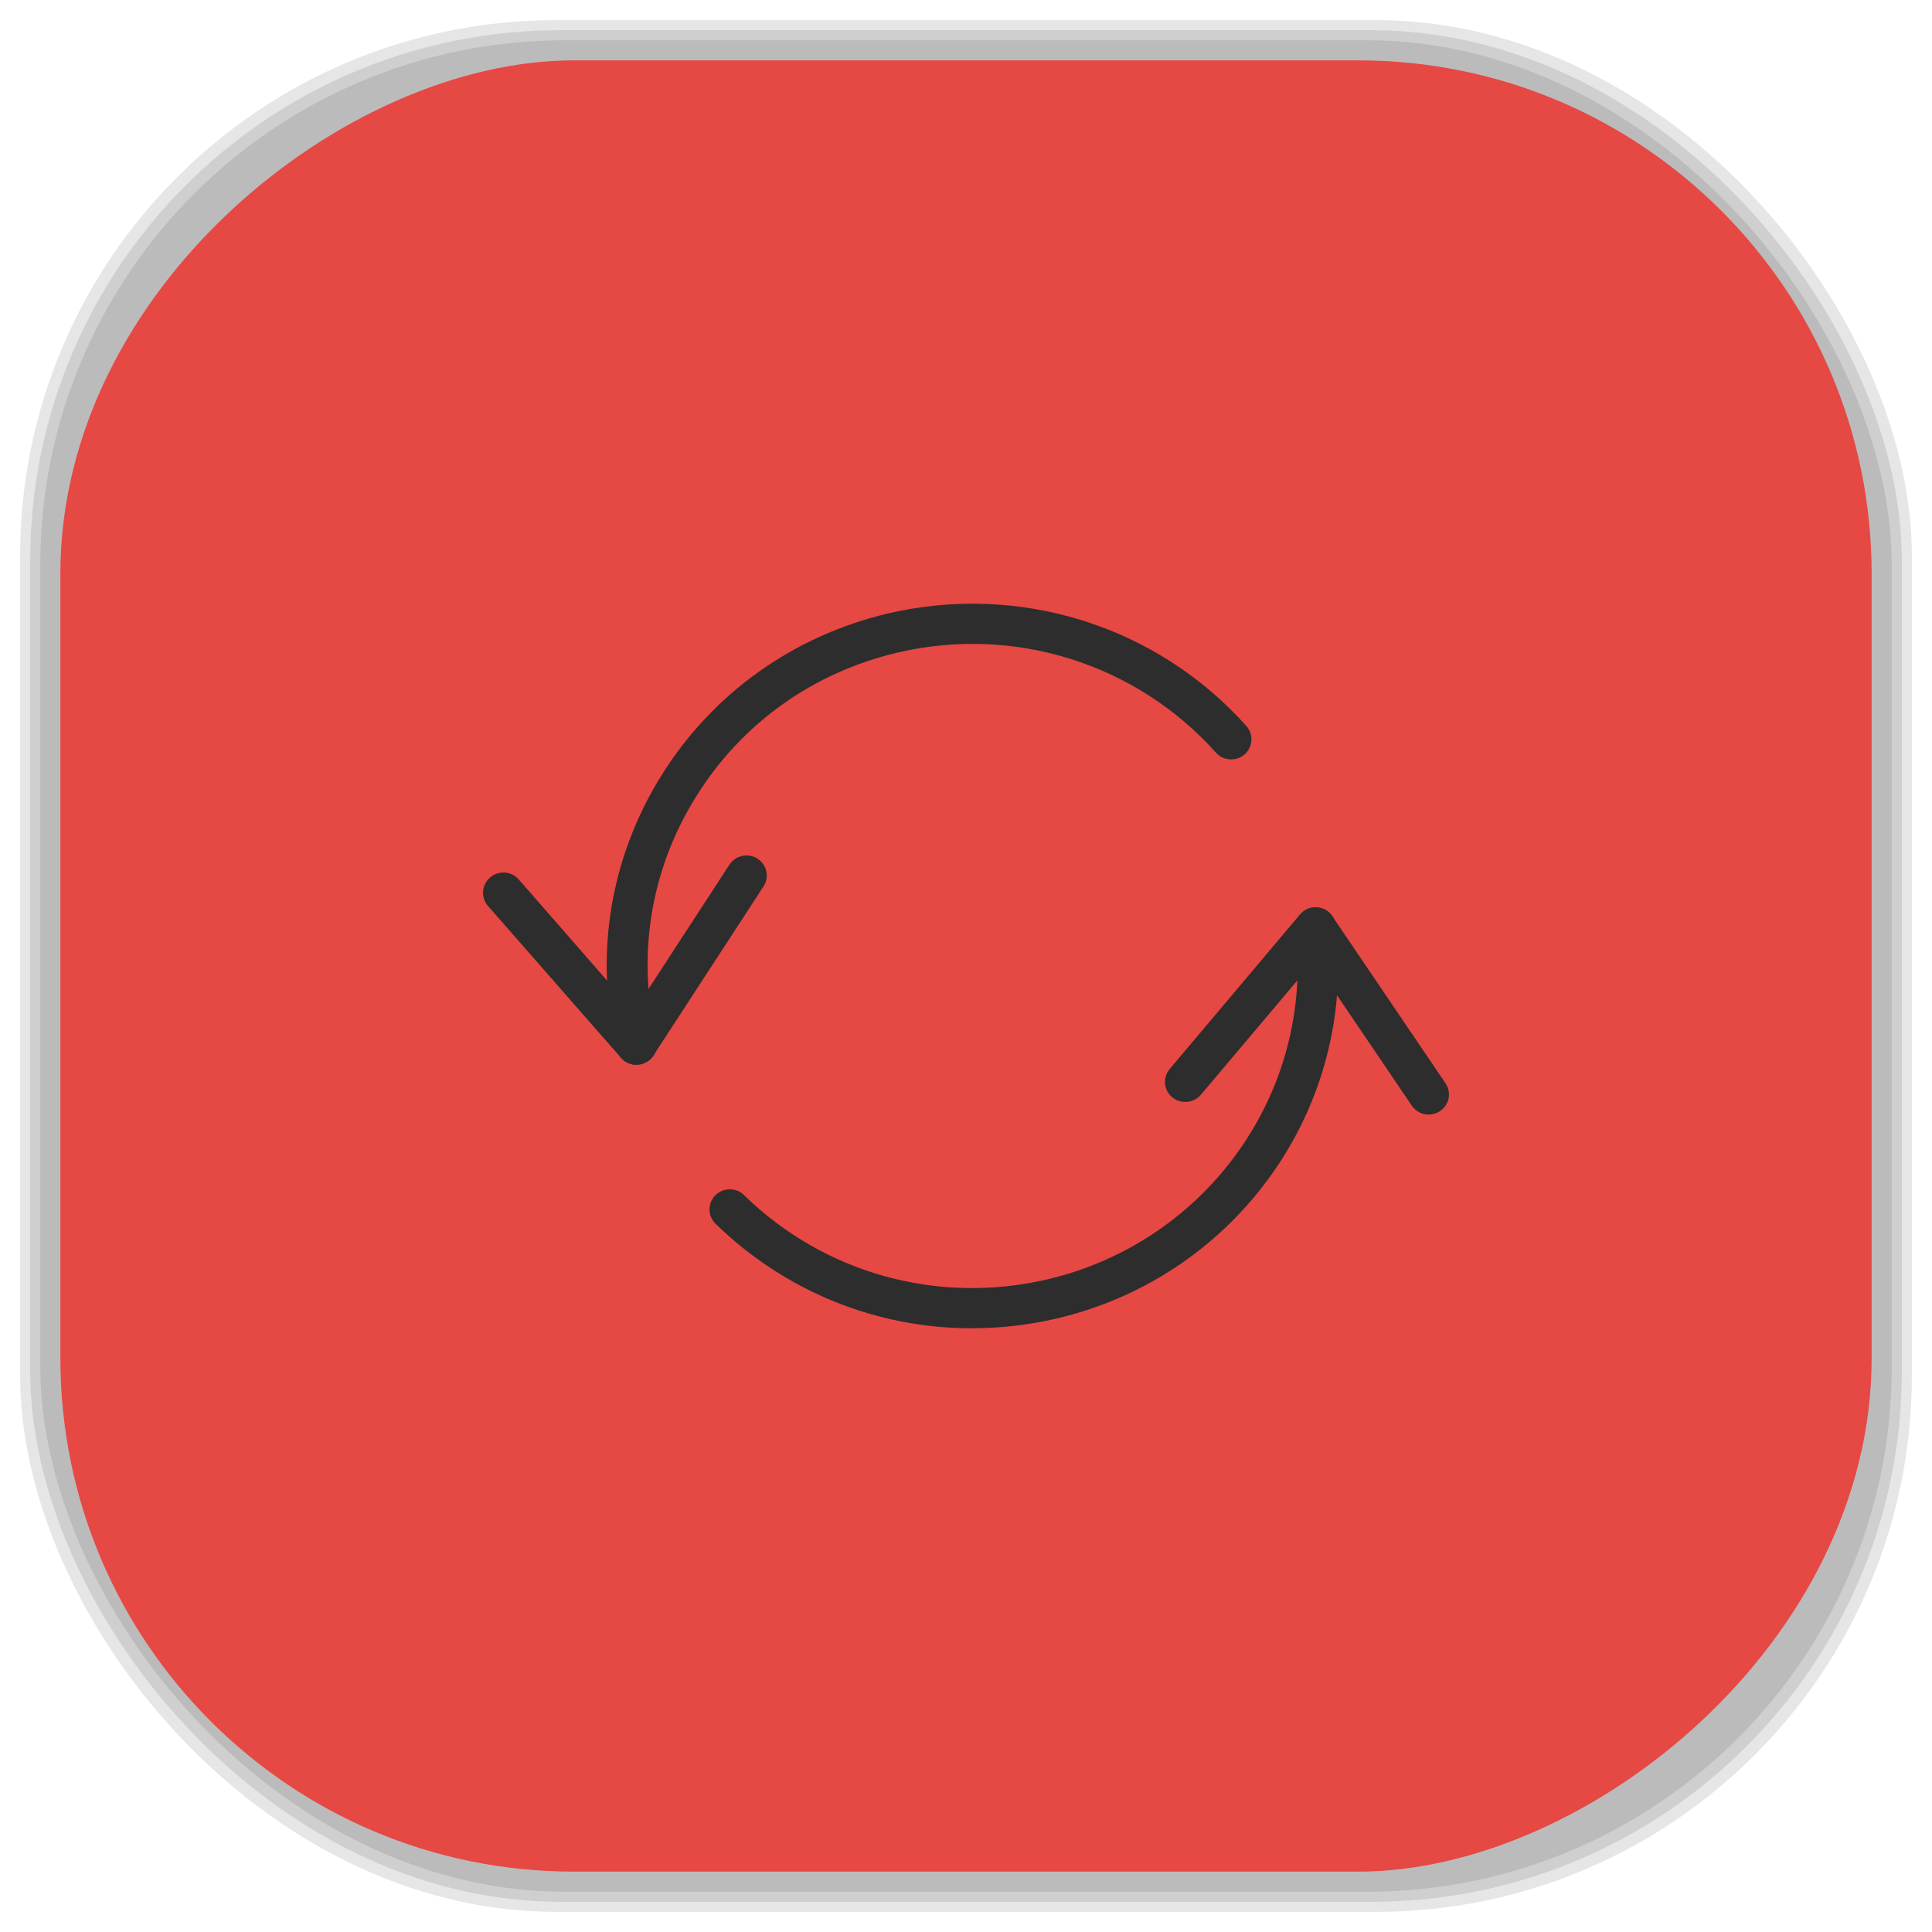 <?xml version="1.0" encoding="UTF-8" standalone="no"?>
<svg
   xmlns:dc="http://purl.org/dc/elements/1.1/"
   xmlns:cc="http://creativecommons.org/ns#"
   xmlns:rdf="http://www.w3.org/1999/02/22-rdf-syntax-ns#"
   xmlns:svg="http://www.w3.org/2000/svg"
   xmlns="http://www.w3.org/2000/svg"
   xmlns:sodipodi="http://sodipodi.sourceforge.net/DTD/sodipodi-0.dtd"
   xmlns:inkscape="http://www.inkscape.org/namespaces/inkscape"
   viewBox="0 0 48 48"
   id="svg2"
   version="1.1"
   inkscape:version="0.48.4 r9939"
   width="100%"
   height="100%"
   sodipodi:docname="transcoder.svg">
  <sodipodi:namedview
     pagecolor="#ffffff"
     bordercolor="#666666"
     borderopacity="1"
     objecttolerance="10"
     gridtolerance="10"
     guidetolerance="10"
     inkscape:pageopacity="0"
     inkscape:pageshadow="2"
     inkscape:window-width="1375"
     inkscape:window-height="876"
     id="namedview71"
     showgrid="false"
     inkscape:zoom="4.9166667"
     inkscape:cx="-12"
     inkscape:cy="24"
     inkscape:window-x="65"
     inkscape:window-y="24"
     inkscape:window-maximized="1"
     inkscape:current-layer="svg2" />
  <defs
     id="defs4">
    <linearGradient
       id="linearGradient3764"
       x1="1"
       x2="47"
       gradientUnits="userSpaceOnUse"
       gradientTransform="matrix(0,-1,1,0,-1.5e-6,48)">
      <stop
         stop-color="#e64844"
         stop-opacity="1"
         id="stop7" />
      <stop
         offset="1"
         stop-color="#e85856"
         stop-opacity="1"
         id="stop9" />
    </linearGradient>
    <clipPath
       id="clipPath-541972357">
      <g
         transform="translate(0,-1004.362)"
         id="g12">
        <path
           d="m -24 13 c 0 1.105 -0.672 2 -1.5 2 -0.828 0 -1.5 -0.895 -1.5 -2 0 -1.105 0.672 -2 1.5 -2 0.828 0 1.5 0.895 1.5 2 z"
           transform="matrix(15.333,0,0,11.5,415,878.862)"
           fill="#1890d0"
           id="path14" />
      </g>
    </clipPath>
    <clipPath
       id="clipPath-551607057">
      <g
         transform="translate(0,-1004.362)"
         id="g17">
        <path
           d="m -24 13 c 0 1.105 -0.672 2 -1.5 2 -0.828 0 -1.5 -0.895 -1.5 -2 0 -1.105 0.672 -2 1.5 -2 0.828 0 1.5 0.895 1.5 2 z"
           transform="matrix(15.333,0,0,11.5,415,878.862)"
           fill="#1890d0"
           id="path19" />
      </g>
    </clipPath>
    <linearGradient
       id="linearGradient3764-3"
       x1="1"
       x2="47"
       gradientUnits="userSpaceOnUse"
       gradientTransform="matrix(0,-1,1,0,-1.5e-6,48)">
      <stop
         stop-color="#b5945b"
         stop-opacity="1"
         id="stop7-6" />
      <stop
         offset="1"
         stop-color="#bb9e69"
         stop-opacity="1"
         id="stop9-0" />
    </linearGradient>
    <clipPath
       id="clipPath-899834956">
      <g
         transform="translate(0,-1004.362)"
         id="g12-9">
        <path
           d="m -24 13 c 0 1.105 -0.672 2 -1.5 2 -0.828 0 -1.5 -0.895 -1.5 -2 0 -1.105 0.672 -2 1.5 -2 0.828 0 1.5 0.895 1.5 2 z"
           transform="matrix(15.333,0,0,11.5,415,878.862)"
           fill="#1890d0"
           id="path14-8" />
      </g>
    </clipPath>
    <clipPath
       id="clipPath-909443126">
      <g
         transform="translate(0,-1004.362)"
         id="g17-1">
        <path
           d="m -24 13 c 0 1.105 -0.672 2 -1.5 2 -0.828 0 -1.5 -0.895 -1.5 -2 0 -1.105 0.672 -2 1.5 -2 0.828 0 1.5 0.895 1.5 2 z"
           transform="matrix(15.333,0,0,11.5,415,878.862)"
           fill="#1890d0"
           id="path19-7" />
      </g>
    </clipPath>
    <clipPath
       id="clipPath-909443126-7">
      <g
         transform="translate(0,-1004.362)"
         id="g17-2">
        <path
           style="fill:#1890d0"
           inkscape:connector-curvature="0"
           d="m -24,13 c 0,1.105 -0.672,2 -1.5,2 -0.828,0 -1.5,-0.895 -1.5,-2 0,-1.105 0.672,-2 1.5,-2 0.828,0 1.5,0.895 1.5,2 z"
           transform="matrix(15.333,0,0,11.5,415,878.862)"
           id="path19-3" />
      </g>
    </clipPath>
    <linearGradient
       id="linearGradient3759">
      <stop
         id="stop3761"
         offset="0"
         style="stop-color:#a75e15;stop-opacity:1;" />
      <stop
         id="stop3763"
         offset="1"
         style="stop-color:#ffffff;stop-opacity:0;" />
    </linearGradient>
    <linearGradient
       id="linearGradient3777">
      <stop
         id="stop3779"
         offset="0"
         style="stop-color:#e0dd00;stop-opacity:1;" />
      <stop
         id="stop3781"
         offset="1"
         style="stop-color:#000000;stop-opacity:0;" />
    </linearGradient>
  </defs>
  <g
     id="g33" />
  <g
     id="g3097">
    <g
       inkscape:label="shadows"
       id="layer2">
      <rect
         ry="13.037"
         rx="13.037"
         y="1"
         x="1"
         height="46"
         width="46"
         id="rect3007"
         style="opacity:0.1;fill:#000000;fill-opacity:1;fill-rule:nonzero;stroke:none" />
      <rect
         style="opacity:0.1;fill:#000000;fill-opacity:1;fill-rule:nonzero;stroke:none"
         id="rect3011"
         width="47"
         height="47"
         x="0.5"
         y="0.5"
         rx="13.32"
         ry="13.32" />
      <rect
         style="opacity:0.1;fill:#000000;fill-opacity:1;fill-rule:nonzero;stroke:none"
         id="rect3013"
         width="46.5"
         height="46.5"
         x="0.75"
         y="0.75"
         rx="13.178"
         ry="13.178" />
    </g>
    <g
       style="display:inline"
       inkscape:label="background-color"
       id="layer1">
      <rect
         transform="matrix(0,-1,1,0,0,0)"
         ry="12.753"
         rx="12.753"
         y="1.5"
         x="-46.5"
         height="45"
         width="45"
         id="rect2988"
         style="fill:#e64844;fill-opacity:1;fill-rule:nonzero;stroke:none" />
    </g>
  </g>
  <g
     id="g3873"
     transform="translate(2.5129521e-4,0.001)">
    <g
       id="g3875"
       clip-path="url(#clipPath-551607057)">
      <!-- color: #e85856 -->
      <g
         id="g3877">
        <path
           id="path3879"
           d="m 15.809,26.453 c -0.145,0 -0.285,-0.063 -0.379,-0.172 l -3.309,-3.777 c -0.18,-0.207 -0.156,-0.523 0.055,-0.703 0.211,-0.184 0.527,-0.16 0.711,0.047 l 2.863,3.277 2.371,-3.641 c 0.152,-0.234 0.465,-0.301 0.699,-0.152 0.234,0.152 0.301,0.461 0.148,0.691 l -2.734,4.199 c -0.086,0.133 -0.23,0.219 -0.391,0.23 -0.012,0 -0.023,0 -0.035,0 m 0,0"
           inkscape:connector-curvature="0"
           style="fill:#2d2d2d;fill-opacity:1;fill-rule:nonzero;stroke:none" />
        <path
           id="path3881"
           d="m 35.496,27.691 c -0.164,0 -0.32,-0.078 -0.418,-0.219 l -2.438,-3.598 -2.805,3.324 c -0.18,0.211 -0.496,0.238 -0.711,0.063 -0.215,-0.176 -0.242,-0.492 -0.063,-0.703 l 3.234,-3.836 c 0.102,-0.121 0.25,-0.191 0.414,-0.18 0.148,0.008 0.305,0.09 0.391,0.219 l 2.813,4.152 c 0.156,0.23 0.094,0.539 -0.137,0.691 -0.086,0.059 -0.184,0.086 -0.281,0.086 m 0,0"
           inkscape:connector-curvature="0"
           style="fill:#2d2d2d;fill-opacity:1;fill-rule:nonzero;stroke:none" />
        <path
           id="path3883"
           d="m 24.14,33 c -2.355,0 -4.633,-0.91 -6.363,-2.598 -0.199,-0.195 -0.199,-0.512 -0.004,-0.707 0.195,-0.195 0.516,-0.199 0.711,-0.004 1.996,1.949 4.813,2.727 7.535,2.094 3.98,-0.934 6.633,-4.668 6.168,-8.684 -0.031,-0.277 0.168,-0.523 0.441,-0.555 0.281,-0.035 0.527,0.164 0.559,0.441 0.523,4.523 -2.457,8.719 -6.934,9.77 -0.703,0.164 -1.41,0.242 -2.113,0.242 m 0,0"
           inkscape:connector-curvature="0"
           style="fill:#2d2d2d;fill-opacity:1;fill-rule:nonzero;stroke:none" />
        <path
           id="path3885"
           d="m 15.809,26.453 c -0.227,0 -0.434,-0.156 -0.488,-0.383 -0.559,-2.34 -0.164,-4.754 1.109,-6.801 1.273,-2.043 3.277,-3.473 5.637,-4.03 3.266,-0.762 6.676,0.309 8.898,2.797 0.184,0.207 0.164,0.523 -0.043,0.707 -0.207,0.18 -0.527,0.16 -0.711,-0.043 -1.98,-2.215 -5.01,-3.168 -7.91,-2.488 -2.102,0.492 -3.879,1.762 -5.01,3.582 -1.133,1.816 -1.477,3.961 -0.98,6.04 0.063,0.27 -0.105,0.531 -0.375,0.602 -0.039,0.008 -0.078,0.012 -0.117,0.012 m 0,0"
           inkscape:connector-curvature="0"
           style="fill:#2d2d2d;fill-opacity:1;fill-rule:nonzero;stroke:none" />
      </g>
    </g>
  </g>
</svg>
